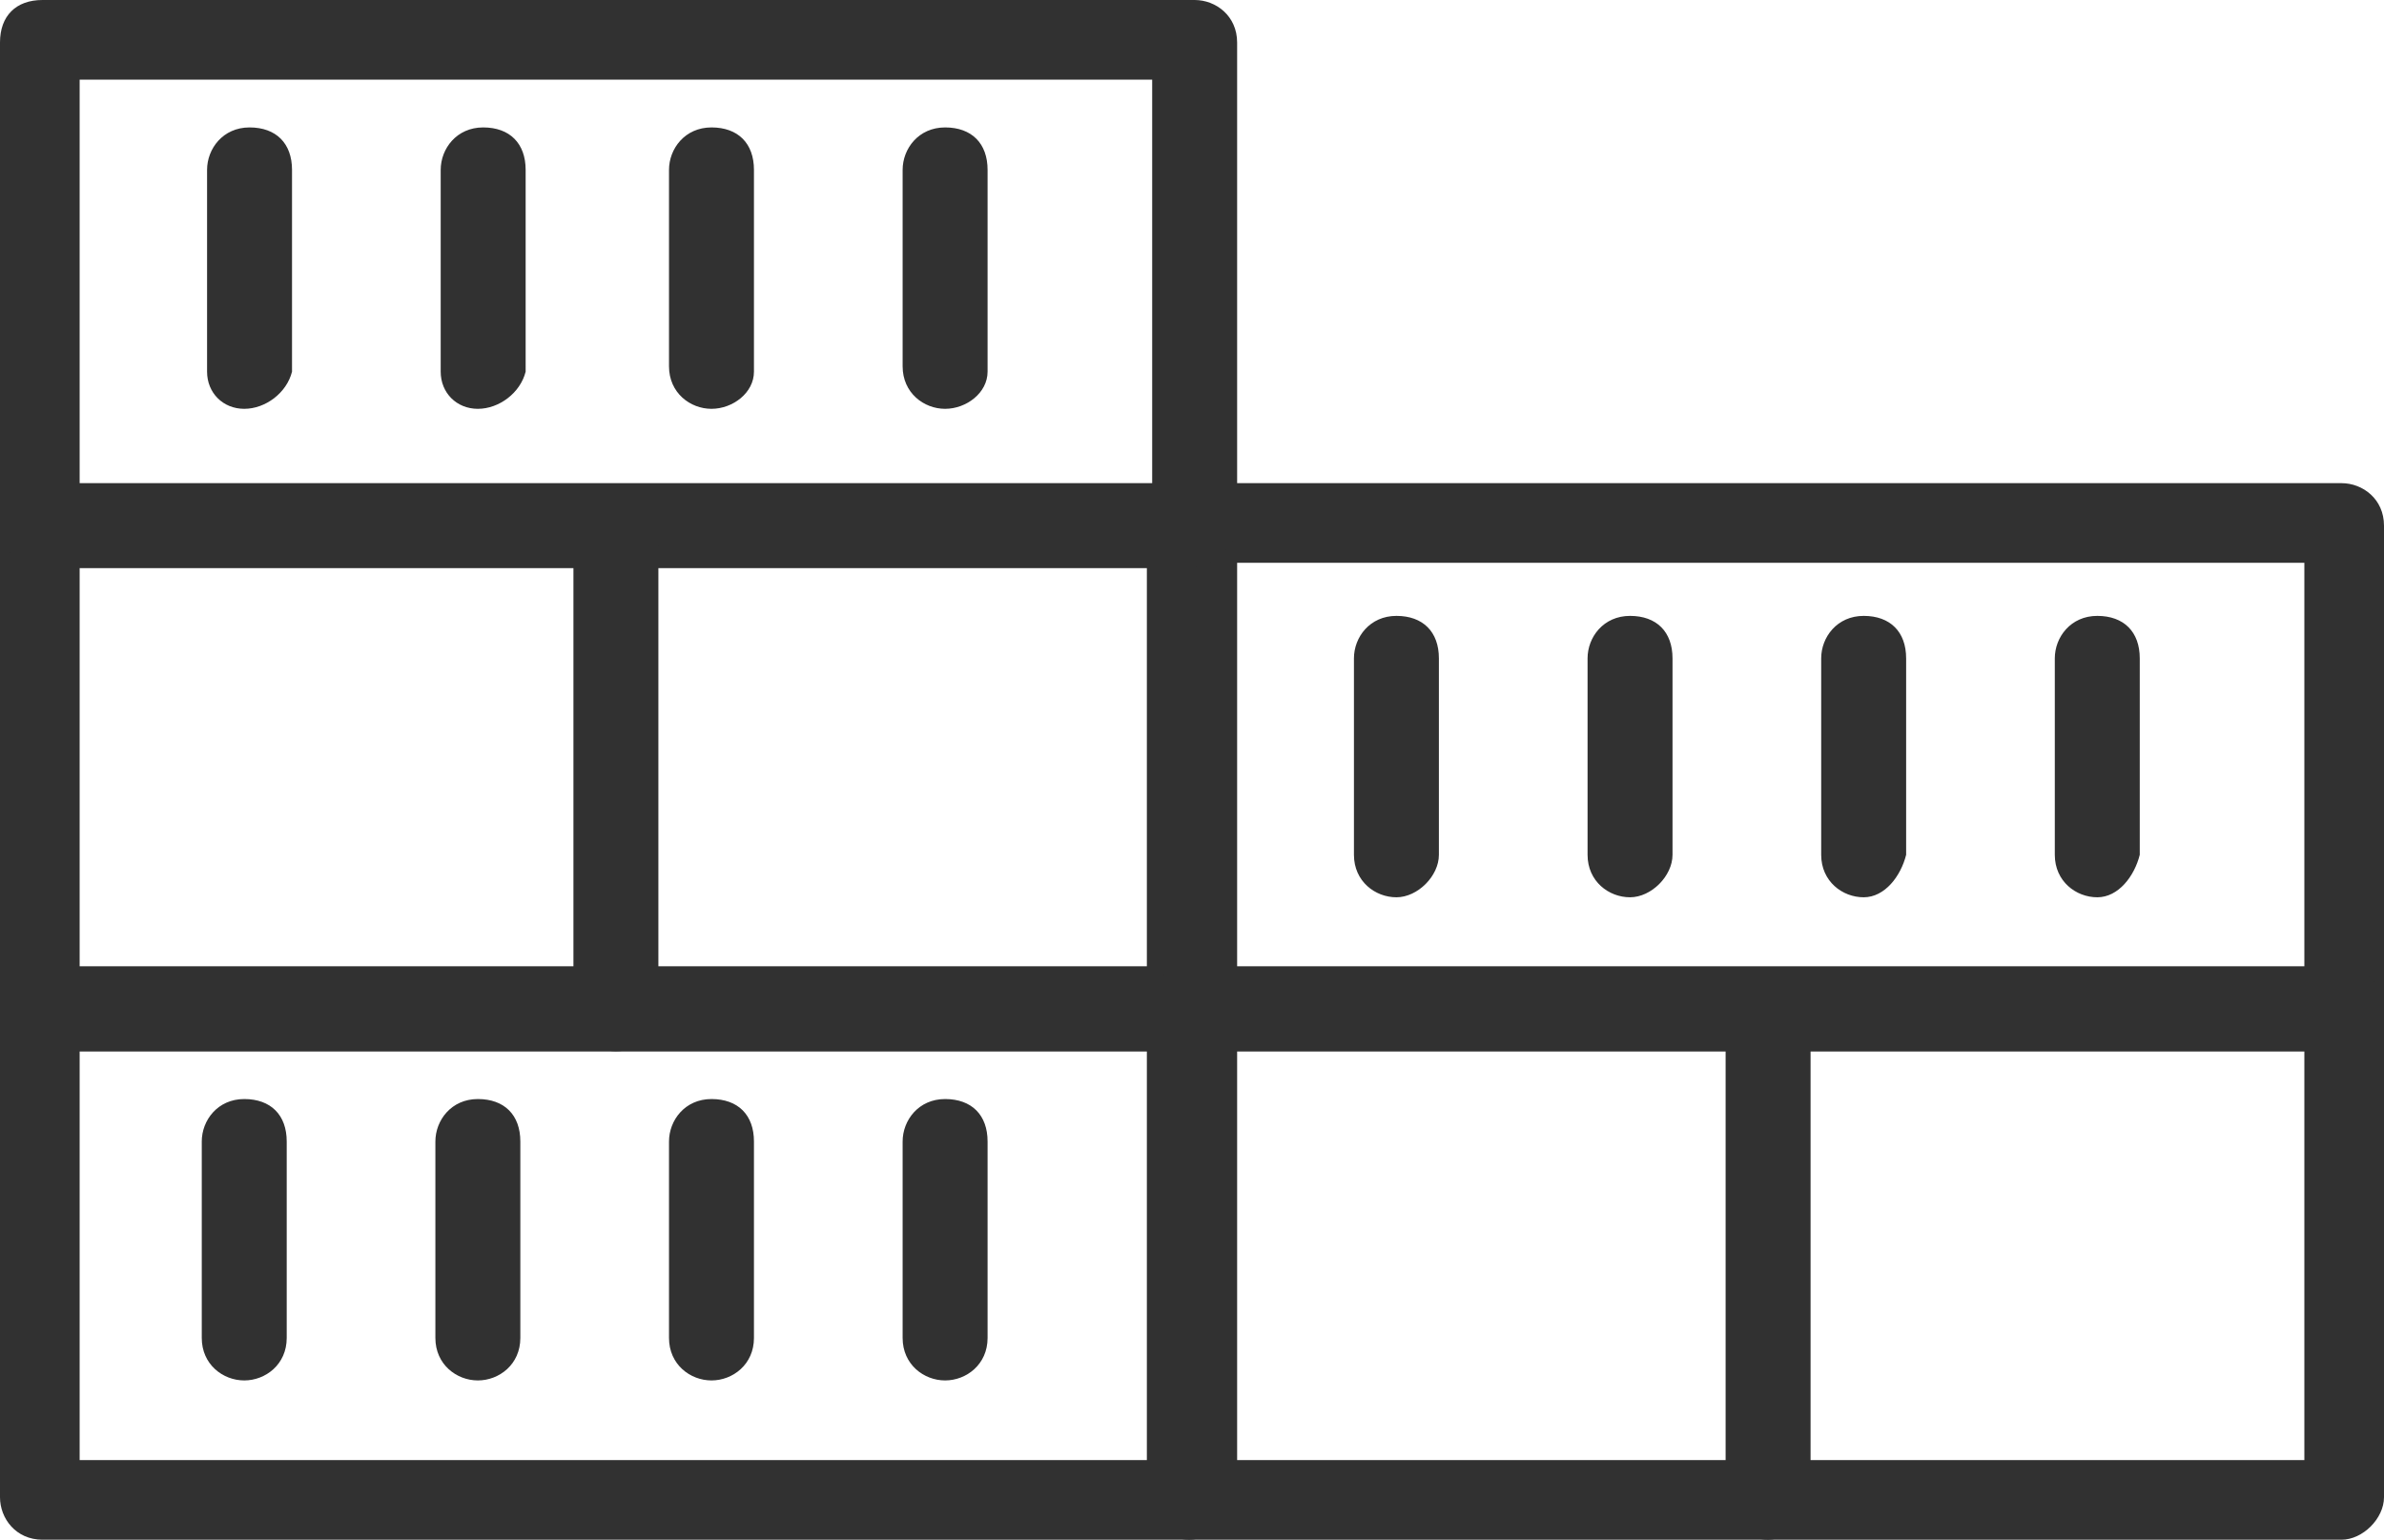 <svg id="technical_page" xmlns="http://www.w3.org/2000/svg" viewBox="0 0 44.9 29"><style>.st0{fill:#313131}</style><path class="st0" d="M22.4 19.8H.8c-.4 0-.8-.3-.8-.8V9.9c0-.4.3-.8.8-.8h21.7c.4 0 .8.3.8.8v9.2c-.1.4-.5.7-.9.7zM1.5 18.3h20.2v-7.7H1.5v7.7z"/><path class="st0" d="M44.1 19.8H22.4c-.4 0-.8-.3-.8-.8V9.9c0-.4.3-.8.8-.8h21.7c.4 0 .8.3.8.8v9.2c0 .4-.4.7-.8.7zm-20.9-1.5h20.2v-7.7H23.2v7.7z"/><path class="st0" d="M26.3 16.9c-.4 0-.8-.3-.8-.8v-3.7c0-.4.3-.8.8-.8s.8.3.8.8v3.7c0 .4-.4.8-.8.8zM30.7 16.9c-.4 0-.8-.3-.8-.8v-3.7c0-.4.3-.8.8-.8s.8.3.8.8v3.7c0 .4-.4.8-.8.8zM35.1 16.9c-.4 0-.8-.3-.8-.8v-3.7c0-.4.3-.8.8-.8s.8.3.8.8v3.7c-.1.4-.4.8-.8.8zM39.5 16.9c-.4 0-.8-.3-.8-.8v-3.7c0-.4.3-.8.8-.8s.8.3.8.8v3.7c-.1.4-.4.8-.8.8zM22.4 10.7H.8c-.5 0-.8-.4-.8-.8V.8C0 .3.3 0 .8 0h21.7c.4 0 .8.3.8.8V10c-.1.3-.5.7-.9.7zM1.5 9.2h20.2V1.5H1.5v7.7z"/><path class="st0" d="M4.6 7.7c-.4 0-.7-.3-.7-.7V3.2c0-.4.3-.8.8-.8s.8.3.8.8V7c-.1.4-.5.7-.9.7zM9 7.7c-.4 0-.7-.3-.7-.7V3.2c0-.4.3-.8.8-.8s.8.3.8.8V7c-.1.4-.5.7-.9.7zM13.4 7.7c-.4 0-.8-.3-.8-.8V3.2c0-.4.3-.8.8-.8s.8.3.8.8V7c0 .4-.4.7-.8.7zM17.8 7.7c-.4 0-.8-.3-.8-.8V3.2c0-.4.3-.8.8-.8s.8.3.8.8V7c0 .4-.4.7-.8.7zM22.4 29H.8c-.5 0-.8-.4-.8-.8V19c0-.4.3-.8.8-.8h21.7c.4 0 .8.3.8.8v9.2c-.1.4-.5.8-.9.8zM1.5 27.5h20.2v-7.7H1.5v7.7z"/><path class="st0" d="M4.6 26c-.4 0-.8-.3-.8-.8v-3.7c0-.4.3-.8.8-.8s.8.3.8.8v3.7c0 .5-.4.8-.8.8zM9 26c-.4 0-.8-.3-.8-.8v-3.7c0-.4.3-.8.8-.8s.8.3.8.8v3.7c0 .5-.4.8-.8.8zM13.4 26c-.4 0-.8-.3-.8-.8v-3.7c0-.4.3-.8.8-.8s.8.3.8.8v3.7c0 .5-.4.8-.8.8zM17.8 26c-.4 0-.8-.3-.8-.8v-3.7c0-.4.3-.8.8-.8s.8.3.8.8v3.7c0 .5-.4.8-.8.8zM11.6 19.8c-.4 0-.8-.3-.8-.8v-8.6c0-.4.3-.8.8-.8s.8.3.8.8V19c0 .5-.4.8-.8.8zM44.1 29H22.4c-.4 0-.8-.3-.8-.8V19c0-.4.3-.8.8-.8h21.7c.4 0 .8.3.8.8v9.2c0 .4-.4.8-.8.8zm-20.9-1.5h20.2v-7.7H23.2v7.7z"/><path class="st0" d="M33.3 29c-.4 0-.8-.3-.8-.8v-8.6c0-.4.3-.8.8-.8s.8.3.8.8v8.6c-.1.4-.4.8-.8.8z"/></svg>